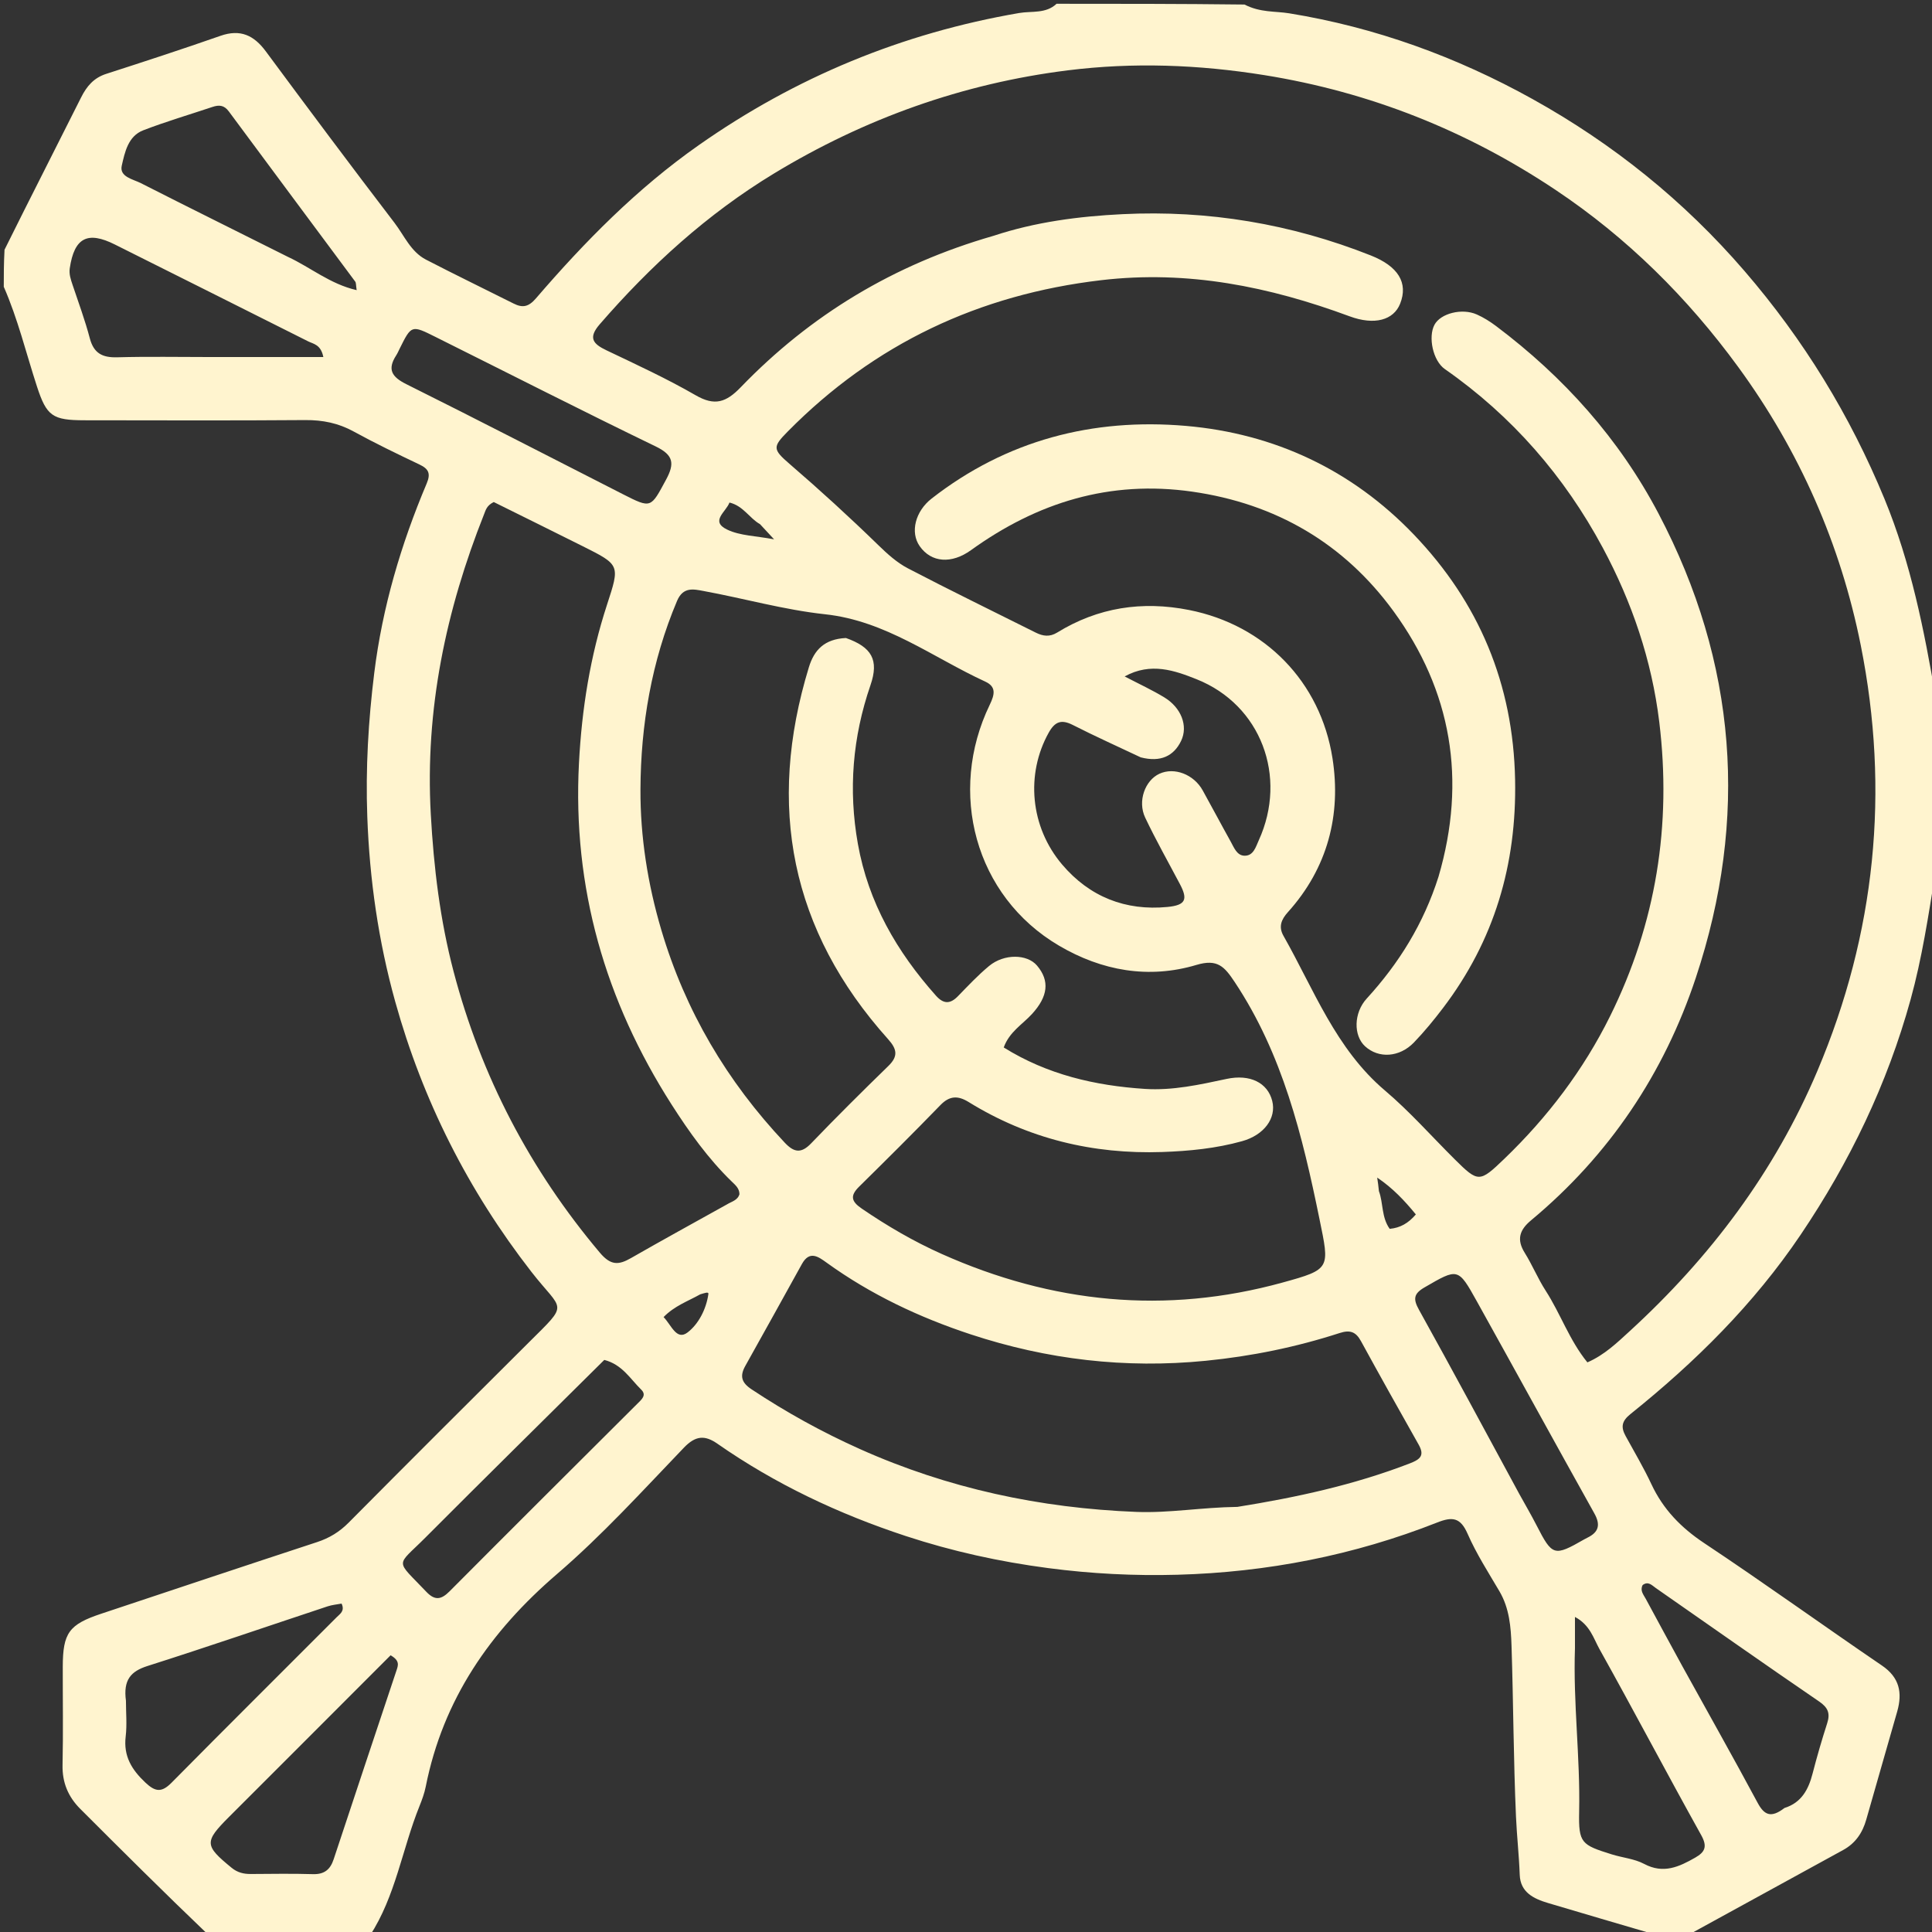 <svg version="1.1" id="Layer_1" xmlns="http://www.w3.org/2000/svg" xmlns:xlink="http://www.w3.org/1999/xlink" x="0px" y="0px" width="100%" viewBox="0 0 512 512" enable-background="new 0 0 512 512" xml:space="preserve">




	<rect x="0" y="0" width="512" height="512" fill="#333333" stroke="none"/>




	<path
		fill="#FFF4CF"
		opacity="1"
		stroke="none"
		d="M98,513
			C83.979,513 69.958,513 55.228,512.772
			C43.434,501.488 32.34,490.442 21.271,479.371
			C18.073,476.173 16.471,472.402 16.575,467.736
			C16.767,459.078 16.617,450.413 16.634,441.751
			C16.651,432.73 18.259,430.507 26.84,427.649
			C45.903,421.302 64.958,414.932 84.048,408.665
			C87.295,407.599 89.967,405.964 92.39,403.521
			C108.227,387.558 124.148,371.679 140.084,355.814
			C150.998,344.95 149.169,347.779 140.802,337.016
			C124.07,315.489 112.027,291.641 104.739,265.454
			C100.287,249.456 97.944,233.144 97.335,216.421
			C96.868,203.58 97.617,190.966 99.182,178.323
			C101.337,160.924 106.269,144.253 113.073,128.137
			C114.195,125.482 113.597,124.255 111.153,123.094
			C105.293,120.307 99.437,117.487 93.752,114.366
			C89.672,112.127 85.514,111.288 80.875,111.325
			C61.387,111.478 41.897,111.392 22.408,111.377
			C13.914,111.37 12.357,110.282 9.793,102.418
			C6.917,93.594 4.741,84.537 1,76
			C1,72.969 1,69.939 1.199,66.182
			C8.106,52.253 14.858,39.074 21.487,25.833
			C22.977,22.856 24.846,20.641 28.142,19.577
			C38.266,16.312 48.38,13.009 58.419,9.496
			C63.692,7.651 67.278,9.33 70.451,13.62
			C81.712,28.842 93.043,44.014 104.545,59.054
			C107.132,62.436 108.864,66.719 112.884,68.802
			C120.572,72.784 128.37,76.552 136.107,80.441
			C138.517,81.653 140.08,81.337 142.041,79.059
			C154.967,64.039 168.779,49.987 185.126,38.506
			C210.863,20.428 239.112,8.781 270.079,3.45
			C273.381,2.882 277.175,3.692 280,1
			C296.354,1 312.708,1 329.809,1.202
			C334.002,3.37 337.948,2.926 341.644,3.527
			C364.519,7.241 386.039,15.083 406.131,26.246
			C427.421,38.074 446.253,53.188 462.314,71.822
			C477.999,90.019 490.282,110.068 499.409,132.21
			C506.409,149.194 509.934,167.027 513,185
			C513,200.021 513,215.042 512.949,230.916
			C511.022,242.854 509.34,253.968 506.34,264.842
			C500.145,287.296 490.203,307.931 477.187,327.224
			C464.79,345.601 449.289,360.948 432.118,374.717
			C429.724,376.637 429.515,378.203 430.817,380.578
			C433.132,384.801 435.594,388.958 437.631,393.313
			C440.75,399.977 445.469,404.845 451.635,408.943
			C467.517,419.497 482.99,430.663 498.754,441.397
			C503.411,444.568 504.179,448.613 502.793,453.523
			C500.091,463.088 497.28,472.623 494.584,482.19
			C493.589,485.72 491.714,488.487 488.46,490.269
			C474.638,497.842 460.82,505.422 447,513
			C444.629,513 442.259,513 439.134,512.83
			C429.007,509.881 419.635,507.1 410.262,504.324
			C406.402,503.181 402.908,501.467 402.743,496.846
			C402.559,491.699 401.98,486.579 401.754,481.461
			C401.085,466.355 401.064,451.22 400.568,436.104
			C400.406,431.169 400.001,426.186 397.365,421.704
			C394.419,416.697 391.248,411.763 388.928,406.468
			C387.044,402.168 384.936,401.875 380.908,403.465
			C358.804,412.185 335.784,416.67 312.055,417.325
			C300.6,417.641 289.201,417.062 277.775,415.561
			C264.888,413.869 252.33,411.108 240.037,407.064
			C222.275,401.22 205.49,393.316 190.11,382.59
			C186.783,380.271 184.326,380.437 181.247,383.645
			C170.291,395.06 159.592,406.851 147.621,417.131
			C129.874,432.371 117.424,450.353 112.826,473.471
			C112.472,475.25 111.83,476.993 111.149,478.684
			C106.573,490.049 104.844,502.506 98,513
		M263.269,62.501
			C274.377,58.82 285.924,57.322 297.486,56.755
			C320.147,55.644 342.137,59.313 363.293,67.704
			C370.501,70.563 373.255,74.923 371.047,80.491
			C369.328,84.826 364.26,86.269 357.663,83.827
			C336.393,75.956 314.768,71.558 291.852,74.249
			C259.427,78.056 231.711,91.118 208.778,114.338
			C204.748,118.418 204.731,119.056 209.238,122.939
			C217.299,129.883 225.145,137.05 232.769,144.472
			C235.131,146.773 237.687,149.09 240.573,150.598
			C251.789,156.455 263.175,161.984 274.49,167.651
			C276.398,168.607 278.186,168.848 280.149,167.64
			C290.987,160.967 302.677,159.193 315.106,161.653
			C335.234,165.636 349.945,180.686 353.122,200.936
			C355.478,215.955 351.825,230.057 341.311,241.724
			C339.538,243.692 338.773,245.605 340.135,248.007
			C348.211,262.243 353.958,277.921 367.03,289.001
			C373.619,294.585 379.384,301.14 385.534,307.245
			C391.754,313.421 392.098,313.406 398.631,307.127
			C410.11,296.092 419.626,283.558 426.689,269.296
			C438.888,244.661 443.042,218.643 439.724,191.337
			C437.731,174.94 432.475,159.559 424.762,145.18
			C414.587,126.209 400.697,110.226 382.905,97.815
			C379.722,95.594 378.432,89.298 380.148,86.073
			C381.749,83.063 387.414,81.584 391.363,83.334
			C393.168,84.135 394.891,85.22 396.475,86.41
			C414.393,99.883 429.09,116.255 439.533,136.115
			C460.32,175.641 463.43,216.894 449.412,259.109
			C440.99,284.469 426.465,306.166 405.75,323.395
			C402.706,325.927 401.854,328.457 404.064,331.999
			C406.084,335.236 407.541,338.828 409.609,342.03
			C413.556,348.143 415.909,355.197 420.674,361.042
			C425.185,359.088 428.561,355.82 431.922,352.74
			C453.25,333.197 470.304,310.568 481.645,283.758
			C497.056,247.327 500.833,209.61 493.125,171.033
			C487.772,144.242 476.914,119.54 460.672,97.295
			C447.194,78.836 431.213,62.998 412.26,50.339
			C388.771,34.649 363.108,24.408 335.041,19.906
			C317.65,17.117 300.312,16.474 282.972,18.642
			C255.111,22.126 229.134,31.409 205.097,45.99
			C187.458,56.691 172.42,70.381 158.946,85.922
			C155.812,89.536 157.111,91.118 160.743,92.849
			C168.709,96.646 176.75,100.357 184.38,104.761
			C189.422,107.672 192.444,106.627 196.299,102.629
			C214.773,83.47 236.864,70.093 263.269,62.501
		M224.176,169.076
			C230.988,171.49 233.002,174.848 230.688,181.568
			C225.944,195.345 224.792,209.289 227.346,223.629
			C230.117,239.188 237.669,252.212 248.026,263.847
			C250.023,266.092 251.781,266.146 253.862,264.005
			C256.532,261.26 259.167,258.444 262.105,256.007
			C266.094,252.698 272.195,252.803 274.813,255.882
			C278.258,259.936 277.722,264.101 273.477,268.734
			C270.965,271.474 267.489,273.453 265.999,277.59
			C277.571,284.803 290.212,287.707 303.402,288.571
			C310.745,289.051 317.916,287.452 325.068,285.923
			C331.259,284.599 335.93,286.93 337.15,291.745
			C338.317,296.35 334.971,300.807 329.158,302.428
			C322.239,304.357 315.112,305.049 308.007,305.294
			C289.654,305.925 272.425,301.767 256.706,292.053
			C253.876,290.304 251.66,290.344 249.219,292.861
			C242.144,300.158 234.934,307.324 227.694,314.457
			C225.271,316.844 225.524,318.343 228.361,320.281
			C235.105,324.887 242.095,328.972 249.56,332.308
			C278.801,345.376 308.891,348.428 339.892,339.888
			C352.736,336.35 352.365,336.195 349.665,323.005
			C345.16,300.988 339.905,279.351 327.201,260.24
			C324.499,256.176 322.659,254.043 317.082,255.711
			C304.393,259.504 291.978,257.272 280.659,250.616
			C258.285,237.459 251.122,209.88 262.283,186.792
			C263.628,184.011 264.047,181.985 261.097,180.628
			C247.164,174.217 234.751,164.52 218.654,162.788
			C207.826,161.622 197.206,158.595 186.452,156.622
			C183.865,156.147 181.045,155.418 179.429,159.238
			C172.661,175.243 169.8,192.138 169.728,209.228
			C169.676,221.72 171.642,234.26 175.262,246.473
			C181.63,267.958 192.667,286.572 207.962,302.814
			C210.388,305.39 212.285,305.785 214.946,303.017
			C221.64,296.049 228.498,289.235 235.424,282.496
			C238.081,279.911 237.725,278.032 235.349,275.384
			C209.502,246.58 203.123,213.581 214.36,176.831
			C215.773,172.211 218.497,169.362 224.176,169.076
		M192.627,319.193
			C193.861,318.42 195.489,318.123 195.963,316.467
			C195.95,314.921 194.873,314.046 193.93,313.131
			C187.68,307.072 182.635,299.996 178.002,292.75
			C160.382,265.197 151.708,235.238 153.432,202.237
			C154.185,187.831 156.412,173.901 160.861,160.267
			C164.299,149.73 164.369,149.731 154.449,144.763
			C146.46,140.762 138.444,136.814 130.85,133.046
			C129.001,133.962 128.737,135.131 128.311,136.203
			C118.158,161.755 112.621,188.014 114.163,215.763
			C114.949,229.924 116.619,243.823 120.209,257.478
			C127.5,285.207 140.448,309.994 158.959,331.963
			C161.862,335.407 163.933,335.286 167.219,333.403
			C175.435,328.696 183.736,324.137 192.627,319.193
		M327.923,399.339
			C343.505,396.842 358.865,393.519 373.65,387.802
			C376.484,386.706 377.56,385.674 375.938,382.804
			C370.798,373.703 365.685,364.586 360.672,355.415
			C359.305,352.915 357.771,352.377 355.006,353.272
			C343.468,357.008 331.702,359.413 319.553,360.619
			C298.197,362.74 277.515,360.304 257.258,353.625
			C243.635,349.133 230.758,343.062 219.072,334.623
			C216.866,333.03 214.542,331.309 212.514,334.981
			C207.537,343.995 202.536,352.994 197.513,361.983
			C196.039,364.622 196.441,366.37 199.147,368.167
			C208.305,374.246 217.846,379.517 227.893,384.016
			C251.232,394.468 275.679,399.674 301.154,400.671
			C309.836,401.011 318.39,399.467 327.923,399.339
		M302.306,200.707
			C296.302,197.866 290.237,195.144 284.32,192.132
			C281.257,190.574 279.561,191.219 277.909,194.184
			C271.809,205.133 272.973,219.098 281.487,229.12
			C288.744,237.662 298.263,241.435 309.409,240.351
			C314.255,239.88 314.819,238.334 312.699,234.317
			C309.603,228.446 306.326,222.661 303.483,216.67
			C301.416,212.316 303.447,206.809 307.256,205.053
			C311.191,203.24 316.354,205.192 318.728,209.464
			C321.229,213.964 323.63,218.519 326.139,223.014
			C327.013,224.58 327.763,226.71 329.77,226.772
			C332.179,226.847 332.786,224.449 333.592,222.68
			C341.273,205.822 334.179,186.808 317.118,180.01
			C311.372,177.72 304.988,175.423 298.044,179.262
			C301.895,181.277 305.359,182.865 308.589,184.835
			C312.984,187.516 314.941,192.341 312.995,196.363
			C311.065,200.353 307.582,202.07 302.306,200.707
		M78.349,463.85
			C72.464,469.733 66.574,475.611 60.694,481.499
			C54.084,488.118 54.17,489.077 61.381,494.982
			C62.923,496.244 64.554,496.639 66.443,496.629
			C71.935,496.599 77.431,496.5 82.919,496.667
			C85.924,496.758 87.515,495.475 88.419,492.741
			C93.943,476.035 99.518,459.346 105.083,442.653
			C105.512,441.367 106.028,440.091 103.508,438.67
			C95.419,446.766 87.134,455.057 78.349,463.85
		M417.38,436.801
			C416.873,451.267 418.798,465.663 418.49,480.14
			C418.312,488.457 419.086,488.909 427.153,491.433
			C430.001,492.324 433.148,492.588 435.721,493.958
			C440.815,496.669 444.977,494.735 449.264,492.283
			C451.865,490.796 452.517,489.348 450.836,486.329
			C441.719,469.952 432.993,453.358 423.859,436.991
			C422.304,434.203 421.375,430.616 417.38,428.509
			C417.38,431.413 417.38,433.658 417.38,436.801
		M472.905,479.136
			C477.387,477.736 479.256,474.267 480.349,470.032
			C481.507,465.549 482.799,461.094 484.219,456.687
			C485.064,454.063 484.462,452.536 482.085,450.911
			C467.589,441.002 453.229,430.892 438.82,420.854
			C437.774,420.125 436.809,418.942 435.321,420.053
			C434.561,421.517 435.526,422.569 436.146,423.709
			C439.392,429.681 442.596,435.676 445.877,441.628
			C452.518,453.679 459.296,465.656 465.8,477.781
			C467.567,481.074 469.384,481.85 472.905,479.136
		M33.376,450.707
			C33.376,453.872 33.679,457.072 33.307,460.193
			C32.689,465.387 34.89,468.968 38.524,472.397
			C41.187,474.908 42.861,475.069 45.468,472.431
			C59.984,457.744 74.642,443.196 89.226,428.576
			C90.092,427.708 91.453,426.925 90.52,424.97
			C89.331,425.198 88.029,425.3 86.826,425.699
			C70.913,430.974 55.056,436.427 39.082,441.509
			C34.649,442.919 32.636,445.195 33.376,450.707
		M56.5,94.622
			C66.147,94.622 75.795,94.622 85.69,94.622
			C85.024,91.274 83.052,91.162 81.679,90.47
			C64.617,81.87 47.512,73.357 30.433,64.793
			C23.194,61.163 19.687,62.992 18.488,71.095
			C18.26,72.638 18.745,74.037 19.223,75.466
			C20.8,80.182 22.538,84.858 23.802,89.659
			C24.851,93.645 27.151,94.796 31.058,94.687
			C39.199,94.461 47.352,94.62 56.5,94.622
		M402.626,395.913
			C404.153,398.677 405.753,401.403 407.194,404.211
			C411.388,412.386 411.834,412.539 419.828,407.954
			C420.116,407.788 420.413,407.635 420.712,407.488
			C423.711,406.018 424.186,404.056 422.516,401.064
			C412.079,382.368 401.794,363.587 391.386,344.874
			C386.395,335.9 386.378,336.033 377.487,341.189
			C374.618,342.853 374.465,344.266 376.047,347.113
			C384.922,363.089 393.565,379.194 402.626,395.913
		M76.304,68.073
			C82.257,70.827 87.459,75.273 94.519,76.893
			C94.311,75.559 94.394,74.971 94.142,74.632
			C82.981,59.587 71.769,44.581 60.634,29.517
			C59.382,27.823 58.023,27.764 56.296,28.342
			C50.178,30.393 43.973,32.213 37.959,34.532
			C33.937,36.082 33.069,40.38 32.269,43.9
			C31.593,46.876 35.251,47.479 37.321,48.531
			C50.055,55.008 62.868,61.33 76.304,68.073
		M115.421,89.293
			C109.042,86.11 109.043,86.11 105.916,92.395
			C105.62,92.992 105.36,93.614 105,94.17
			C102.598,97.892 103.794,99.873 107.681,101.808
			C126.9,111.373 145.964,121.249 165.1,130.981
			C172.629,134.809 172.442,134.656 176.523,127.095
			C178.832,122.816 178.484,120.593 173.764,118.309
			C154.433,108.958 135.298,99.2 115.421,89.293
		M160.142,360.393
			C144.326,376.084 128.45,391.715 112.721,407.492
			C104.885,415.352 104.65,413.051 112.961,421.821
			C115.246,424.232 116.92,423.948 119.14,421.717
			C135.683,405.094 152.304,388.55 168.913,371.993
			C170,370.91 171.451,369.751 169.932,368.268
			C167.02,365.425 164.908,361.619 160.142,360.393
		M365.427,315.655
			C366.612,318.86 366.072,322.567 368.282,325.656
			C371.067,325.399 373.217,324.177 375.216,321.836
			C372.205,318.168 369.148,314.898 364.969,312.07
			C365.174,313.452 365.293,314.255 365.427,315.655
		M185.557,343.016
			C182.334,344.829 178.736,346.069 175.856,349.043
			C177.9,351.11 179.273,355.342 182.189,353.13
			C185.097,350.924 187.147,346.988 187.73,342.94
			C187.834,342.221 186.671,342.704 185.557,343.016
		M201.41,138.907
			C198.61,137.341 196.995,134.062 193.317,133.179
			C192.389,135.709 188.085,138.13 192.732,140.36
			C196.135,141.992 200.315,142.005 205.143,142.93
			C203.578,141.231 202.719,140.299 201.41,138.907
		z"/>
	<path
		fill="#FFF4CF"
		opacity="1"
		stroke="none"
		d="
		M381.221,232.334
			C388.741,206.656 384.668,183.033 369.272,161.948
			C356.197,144.044 338.183,133.464 315.925,130.289
			C294.116,127.179 274.883,133.151 257.336,145.788
			C252.172,149.508 246.816,149.133 243.735,144.749
			C241.143,141.059 242.565,135.495 246.892,132.122
			C266.762,116.632 289.629,110.743 314.271,112.866
			C337.705,114.885 358.25,124.535 374.621,141.602
			C391.943,159.66 401.028,181.269 401.517,206.661
			C401.95,229.159 395.995,249.268 382.412,267.134
			C380.004,270.301 377.466,273.401 374.709,276.263
			C370.861,280.257 365.332,280.556 361.756,277.278
			C358.666,274.447 358.704,268.442 362.198,264.623
			C370.738,255.29 377.256,244.809 381.221,232.334
		z"/>
</svg>
